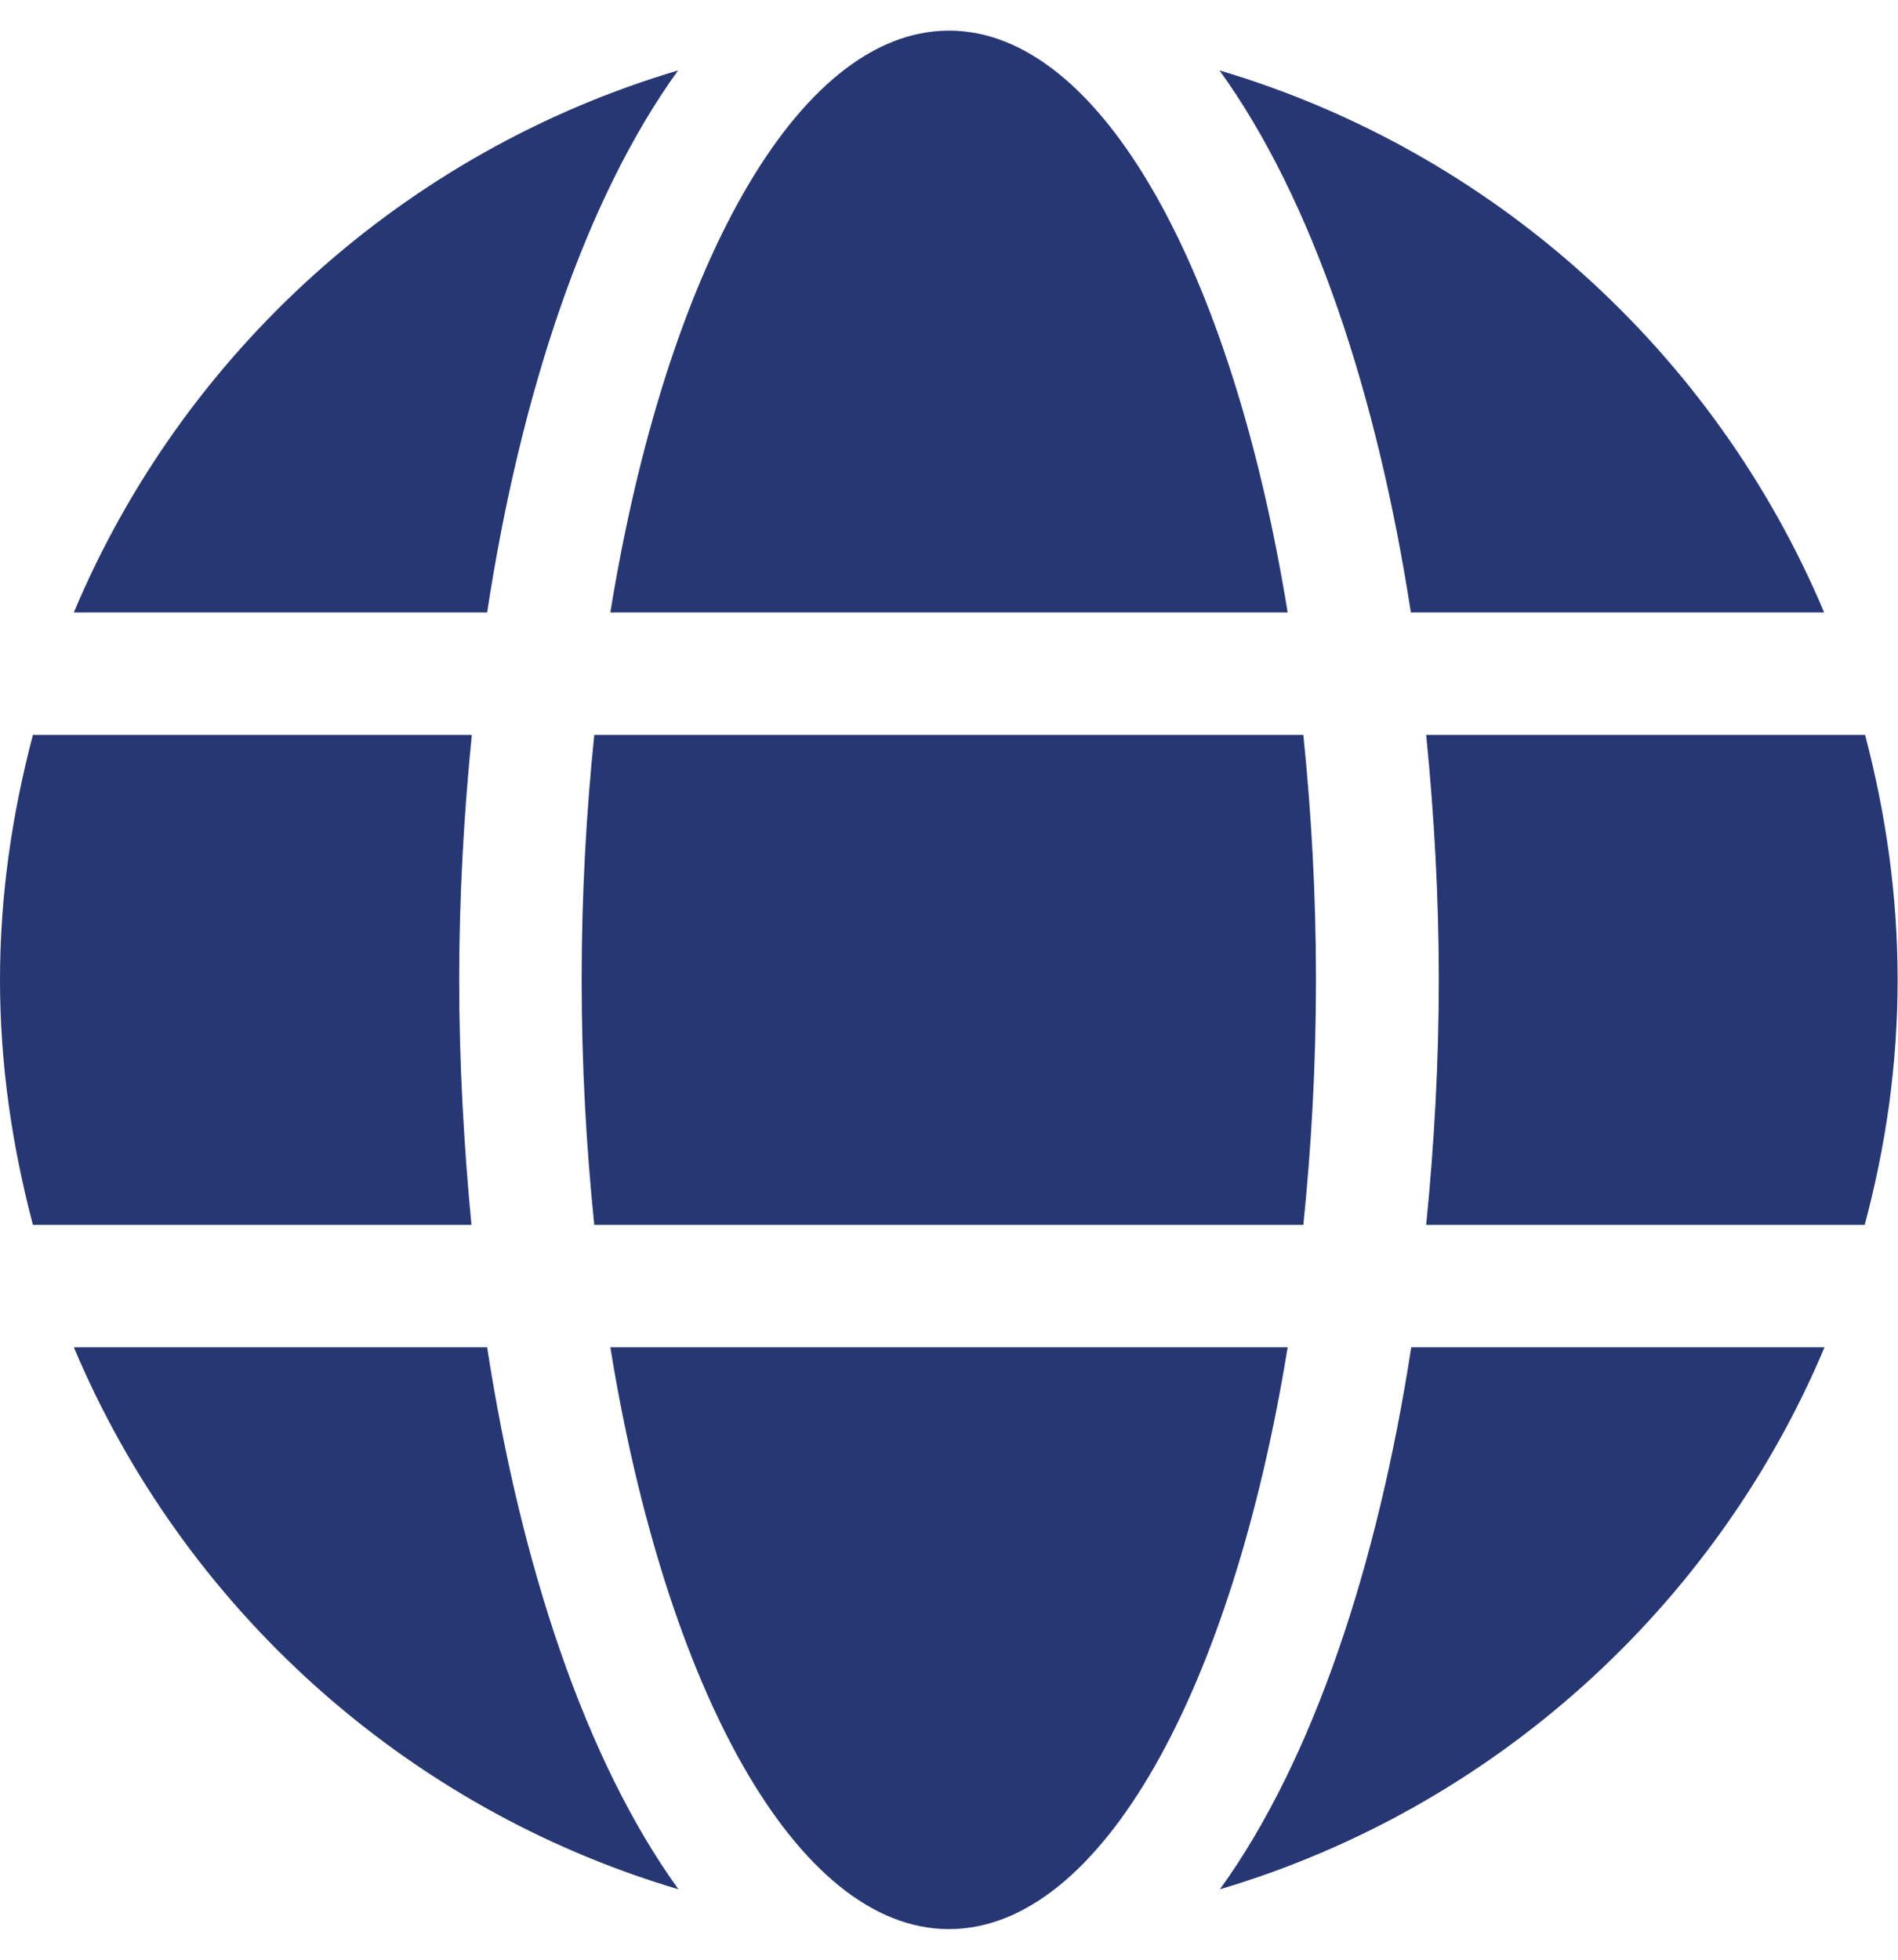 <svg viewBox="0 0 496 512" xmlns="http://www.w3.org/2000/svg" xmlns:xlink="http://www.w3.org/1999/xlink" overflow="hidden"><path d="M336.5 160C322 70.7 287.8 8 248 8 208.2 8 174 70.7 159.5 160L336.5 160ZM152 256C152 278.2 153.2 299.5 155.3 320L340.6 320C342.7 299.5 343.9 278.2 343.9 256 343.9 233.8 342.7 212.5 340.6 192L155.3 192C153.2 212.5 152 233.8 152 256ZM476.7 160C448.1 92.1 390.2 39.6 318.7 18.4 343.1 52.2 359.9 103.1 368.7 160L476.7 160ZM177.2 18.4C105.8 39.6 47.8 92.1 19.3 160L127.3 160C136 103.1 152.8 52.2 177.2 18.4ZM487.4 192 372.7 192C374.8 213 376 234.5 376 256 376 277.5 374.8 299 372.7 320L487.3 320C492.8 299.5 495.9 278.2 495.9 256 495.9 233.8 492.8 212.5 487.4 192ZM120 256C120 234.5 121.2 213 123.3 192L8.6 192C3.2 212.5 0 233.8 0 256 0 278.2 3.2 299.5 8.6 320L123.2 320C121.2 299 120 277.5 120 256ZM159.5 352C174 441.3 208.2 504 248 504 287.8 504 322 441.3 336.5 352L159.5 352ZM318.8 493.6C390.2 472.4 448.2 419.9 476.8 352L368.8 352C360 408.9 343.2 459.8 318.8 493.6ZM19.3 352C47.9 419.9 105.8 472.4 177.3 493.6 152.9 459.8 136.1 408.9 127.3 352L19.3 352Z" fill="#273773"/></svg>